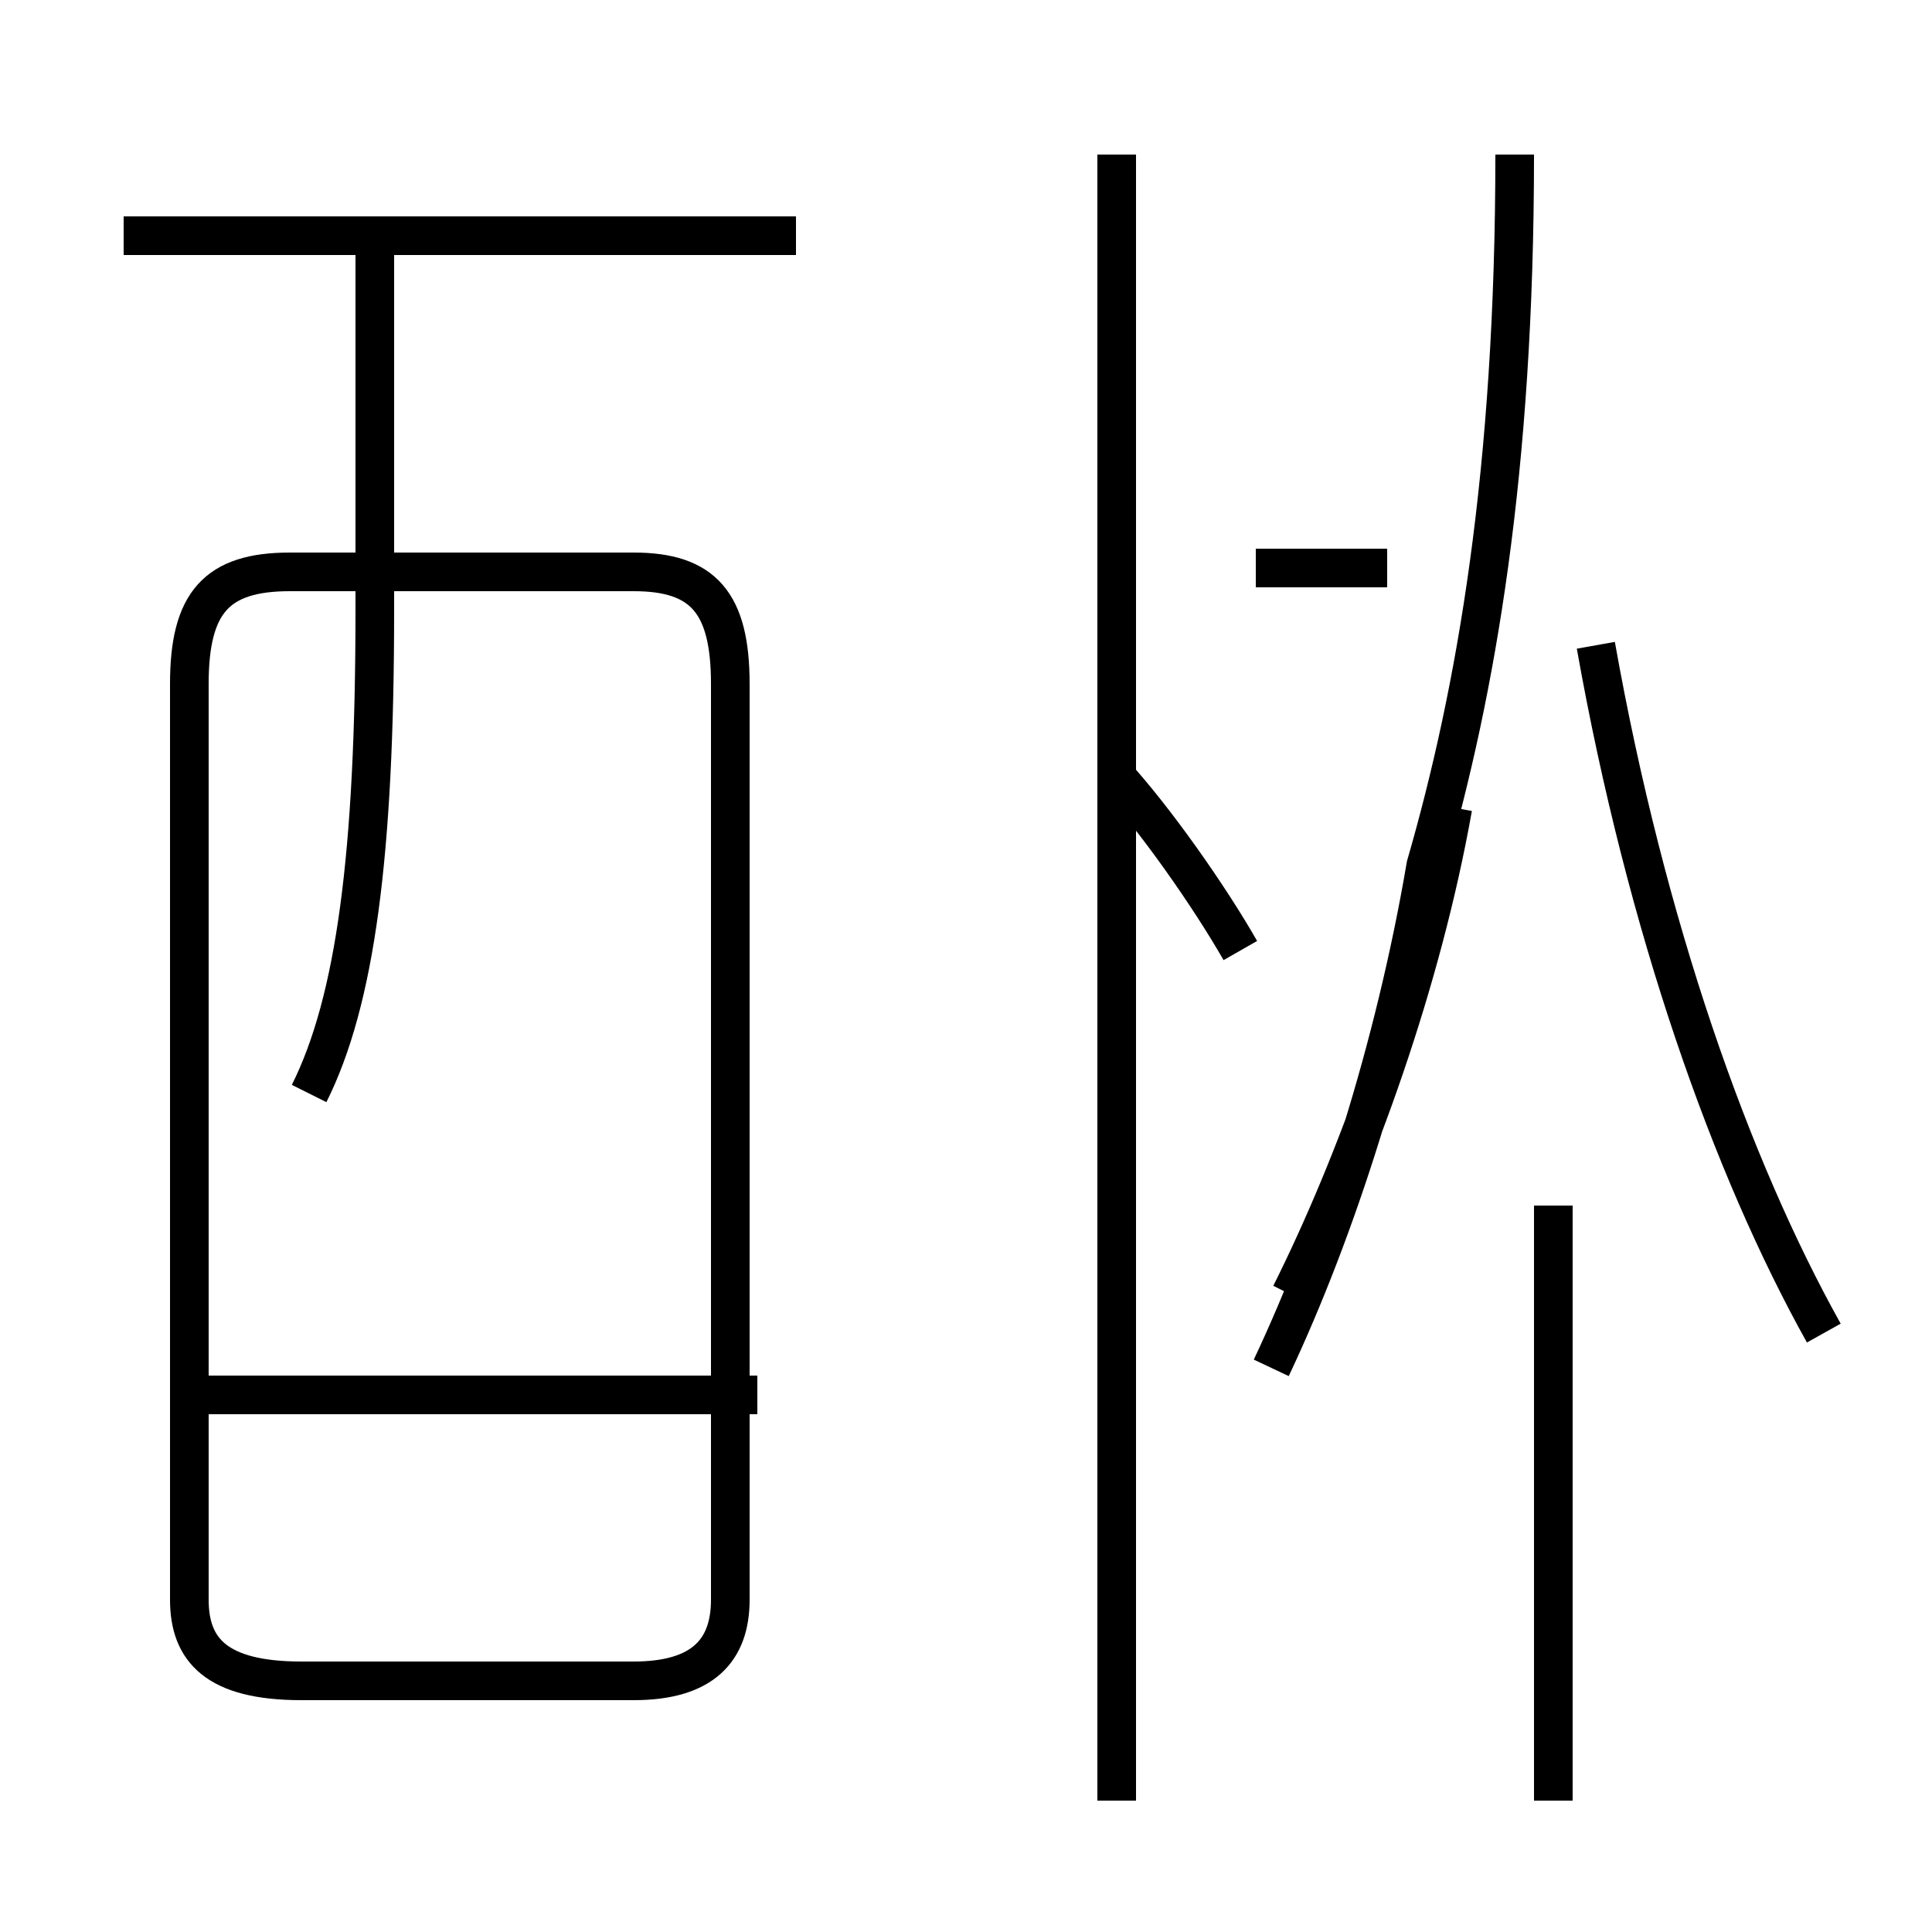 <?xml version='1.0' encoding='utf8'?>
<svg viewBox="0.0 -44.0 50.0 50.0" version="1.1" xmlns="http://www.w3.org/2000/svg">
<rect x="0.0" y="-44.0" width="50.0" height="50.0" fill="#808080" stroke="none"/>
<rect x="-1000" y="-1000" width="2000" height="2000" stroke="white" fill="white"/>
<g style="fill:none; stroke:#000000;  stroke-width:1">
<path d="M 8.0 15.7 C 9.2 18.1 9.7 21.9 9.7 28.2 L 9.7 37.9 M 7.8 0.5 L 16.4 0.5 C 18.2 0.5 18.9 1.3 18.9 2.6 L 18.9 26.3 C 18.9 28.4 18.2 29.2 16.4 29.2 L 7.5 29.2 C 5.6 29.2 4.9 28.4 4.9 26.3 L 4.9 2.6 C 4.9 1.3 5.6 0.5 7.8 0.5 Z M 20.6 37.9 L 3.2 37.9 M 19.6 7.9 L 5.4 7.9 M 28.9 -2.6 L 28.9 40.0 M 32.5 29.3 L 35.9 29.3 M 32.1 19.4 C 31.3 20.8 29.9 22.8 28.8 24.0 M 32.9 8.6 C 34.6 12.2 36.1 16.9 36.9 21.6 C 38.2 26.1 39.2 31.8 39.2 40.0 M 40.2 -2.6 L 40.2 12.8 M 47.2 9.5 C 44.8 13.8 42.6 20.0 41.3 27.3 M 33.4 10.5 C 35.1 13.9 36.8 18.6 37.6 23.1 " transform="scale(1, -1)" />
</g>
</svg>